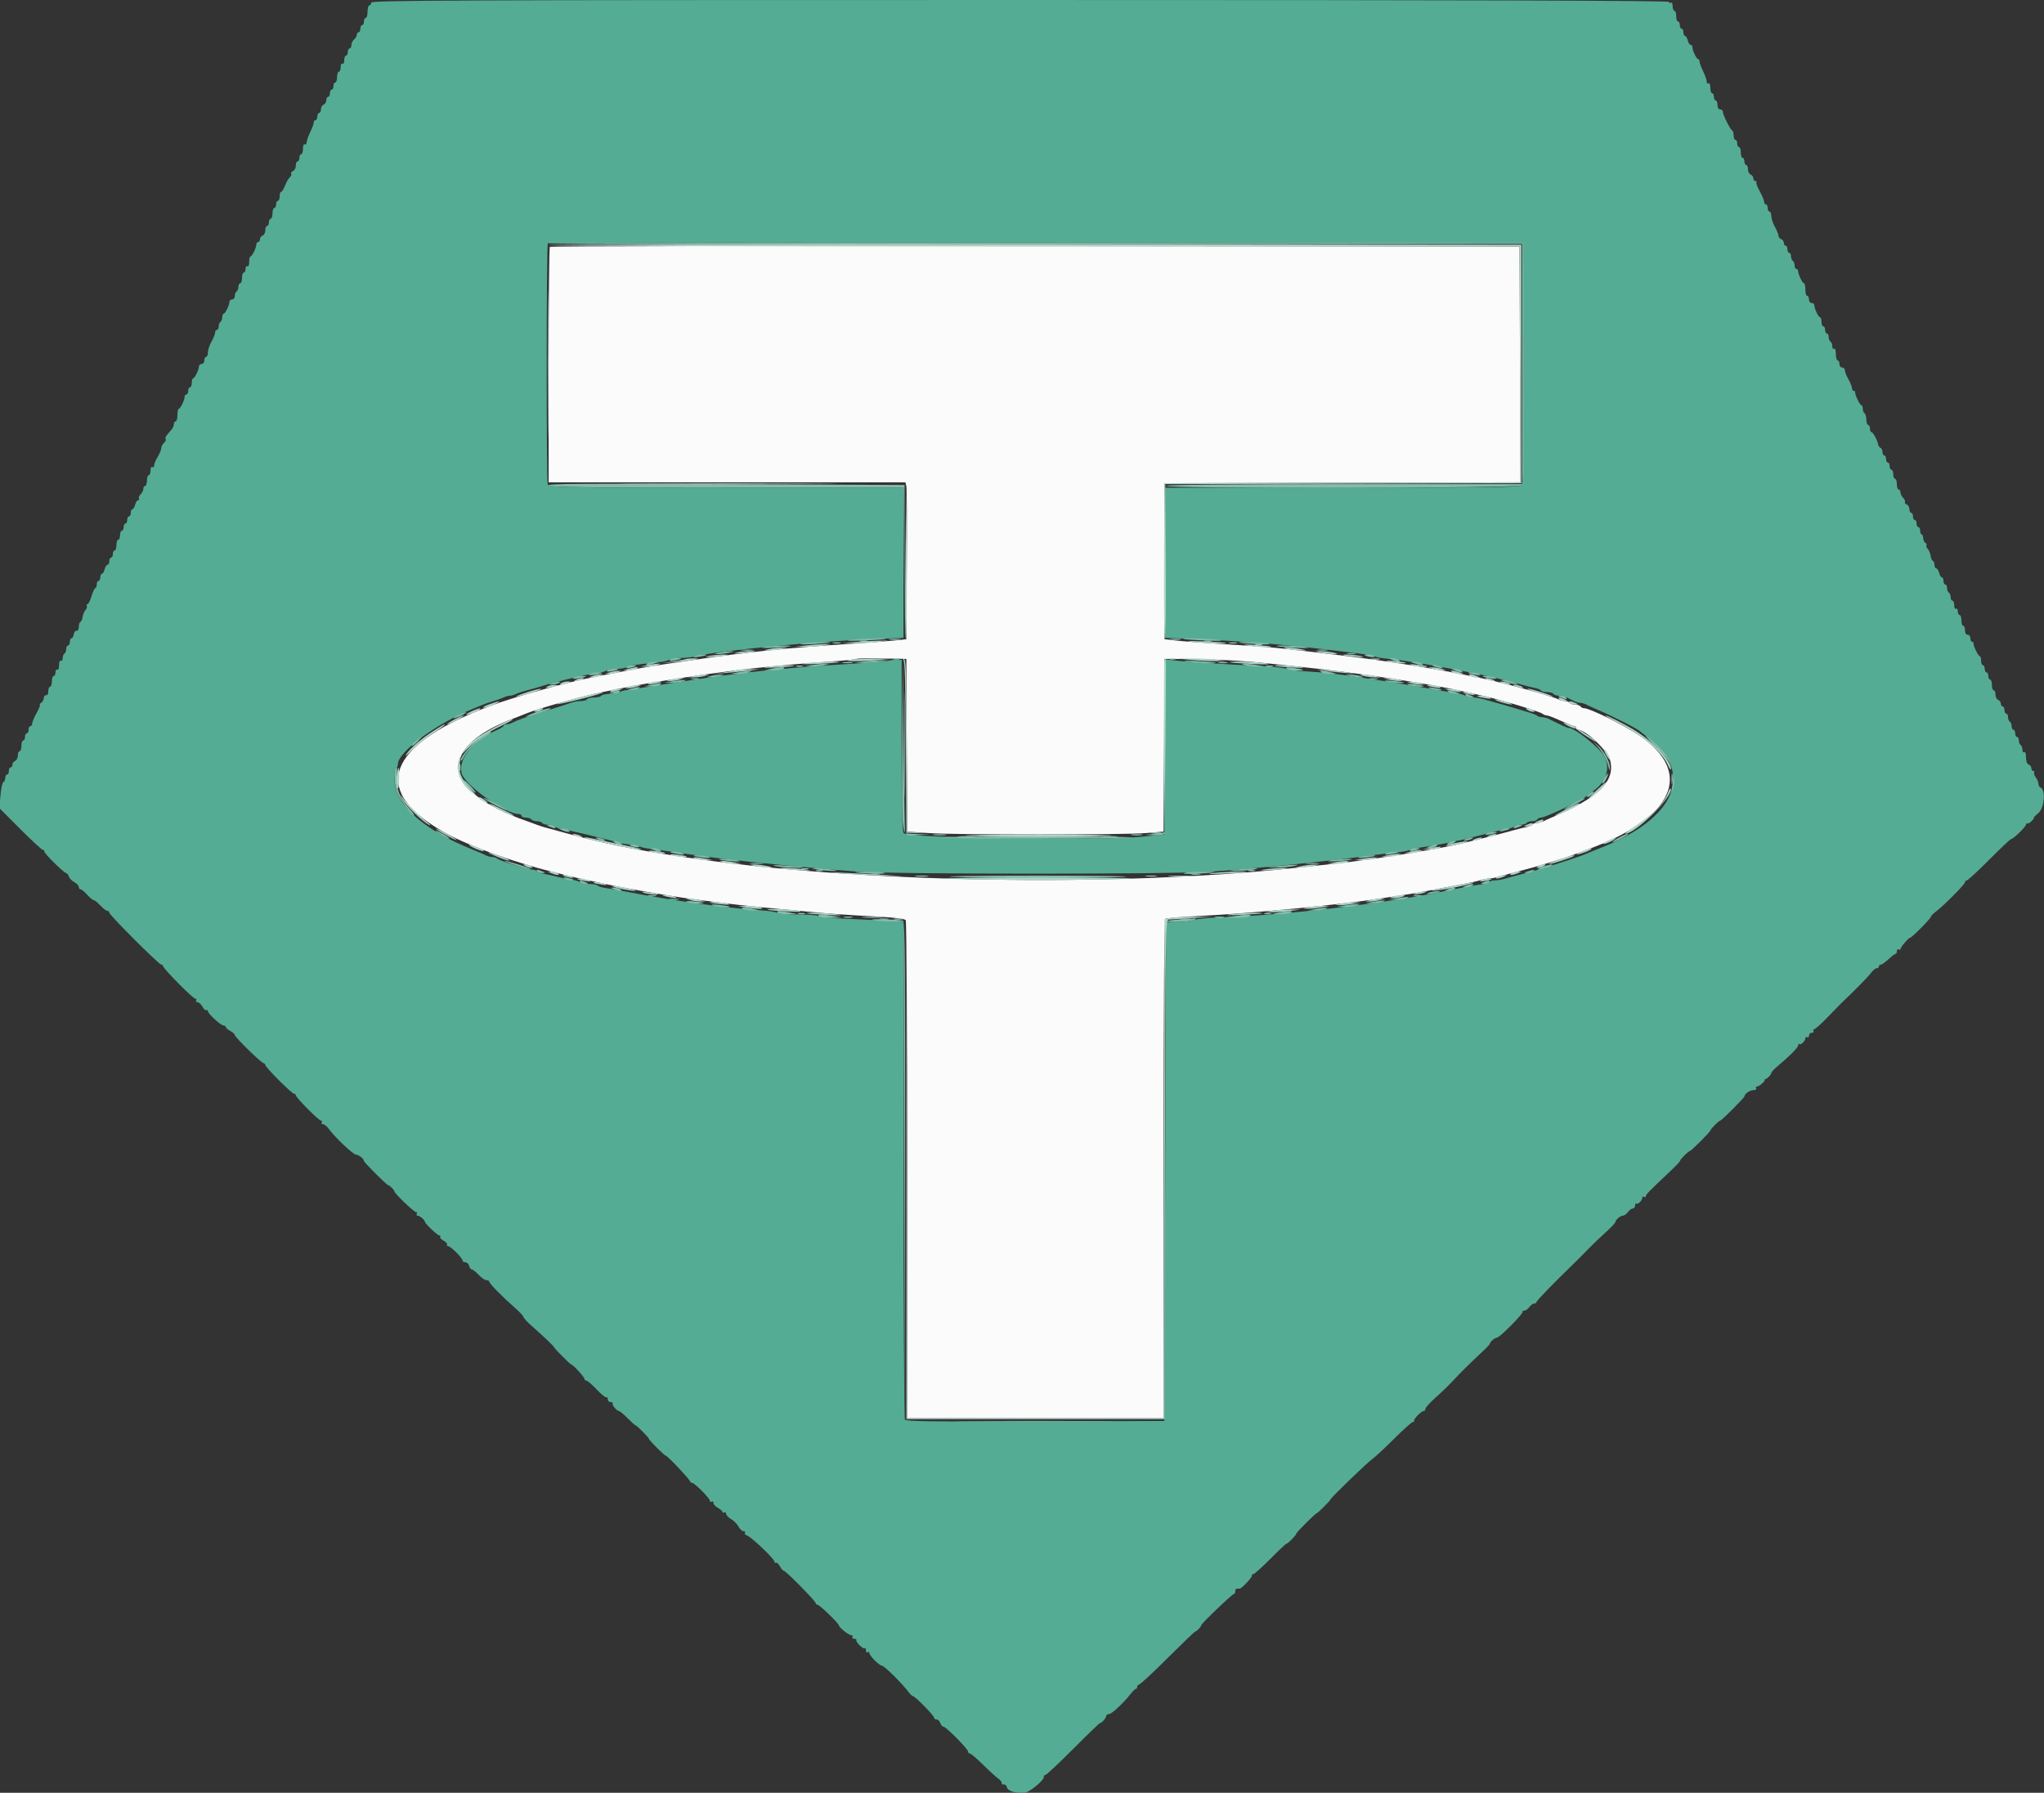<svg height="350.838" viewBox="0 0 400 350.838" width="400" xmlns="http://www.w3.org/2000/svg"><rect x="0" y="0" width="400" height="350.838" fill="#333333" stroke="none"/><g fill-rule="evenodd"><path d="m107.603 48.303c-.129.129-.235 10.551-.235 23.159v22.924h34.906 34.906l.192.789c.105.435.148 7.343.094 15.351l-.098 14.562-2.28.251c-1.255.137-4.965.419-8.246.626-12.429.782-20.748 1.632-31.053 3.176-1.447.217-3.657.54-4.912.719-3.439.49-7.091 1.132-11.579 2.037-.868.175-2.447.484-3.509.686-4.808.916-15.196 3.817-19.649 5.487-19.219 7.206-23.416 15.505-11.754 23.239 2.622 1.739 4.834 2.87 8.421 4.305.482.193 1.232.493 1.667.668 3.019 1.211 8.493 2.999 11.842 3.868 4.482 1.163 6.363 1.617 8.772 2.116 1.061.22 2.561.542 3.333.717 3.208.724 12.232 2.306 16.14 2.83 8.319 1.115 12.025 1.541 18.071 2.077 2.026.18 5.342.491 7.368.692s6.673.521 10.327.711c4.658.241 6.726.477 6.924.789.155.244.285 22.273.287 48.953l.006 48.509h25.088 25.087v-48.751c0-35.227.108-48.818.388-48.991.214-.132 3.174-.379 6.579-.549 10.221-.511 27.475-2.182 35.577-3.445 1.303-.203 3.355-.514 4.562-.69 1.206-.176 2.982-.481 3.947-.676.965-.196 3.57-.689 5.789-1.096 2.22-.408 4.52-.893 5.113-1.079.593-.185 1.371-.337 1.73-.337.358 0 1.136-.147 1.729-.327s1.749-.496 2.569-.702c4.634-1.164 10.532-2.941 12.894-3.883.386-.154 1.255-.48 1.93-.723 17.041-6.146 21.091-15.029 10.217-22.406-2.928-1.986-9.632-5.293-10.731-5.293-.273 0-.594-.157-.714-.35-.119-.193-.593-.351-1.052-.351-.46 0-.934-.158-1.053-.351s-.525-.351-.903-.351c-.377 0-.96-.145-1.295-.321-1.233-.65-11.581-3.474-15.697-4.283-.965-.189-2.465-.488-3.333-.663-4.222-.854-9.503-1.735-16.667-2.782-2.589-.378-12.852-1.632-17.368-2.123-3.632-.394-4.558-.464-13.684-1.043-3.378-.214-7.088-.502-8.246-.64l-2.105-.25v-15.263-15.264l34.827-.089 34.827-.089-.09-23.069-.091-23.068-94.765-.089c-52.121-.048-94.871.017-95 .146m69.856 97.54.092 16.895 4.119.289c5.306.371 38.151.37 42.625-.001l3.418-.284.091-16.897.091-16.898 4.561.018c4.973.019 10.943.346 15.614.855 1.641.179 4.641.497 6.667.706 11.436 1.183 25.705 3.361 32.281 4.926.868.207 2.21.508 2.982.671 3.332.699 11.39 3.123 11.912 3.584.184.161.535.293.781.293s1.482.474 2.746 1.053 2.452 1.052 2.64 1.052.342.158.342.351.169.351.375.351c1.497 0 5.774 4.044 6.285 5.941 1.095 4.067-2.199 7.339-11.221 11.144-.676.285-1.503.662-1.838.839s-.918.322-1.295.322-.772.139-.877.31c-.106.171-.628.395-1.161.497-.534.103-1.522.346-2.198.541-3.105.893-11.26 2.909-13.158 3.252-1.158.21-2.894.523-3.859.696-6.389 1.146-13.588 2.187-19.123 2.764-1.64.171-4.562.482-6.491.691-35.699 3.869-86.111 2.996-120-2.077-10.977-1.643-16.239-2.743-25.264-5.279-.578-.162-1.447-.398-1.929-.524-.483-.125-1.193-.357-1.579-.514-.386-.158-1.255-.476-1.93-.708-17.094-5.87-17.887-14.656-1.842-20.418.434-.156 1.145-.436 1.579-.623 2.23-.956 11.169-3.463 15.175-4.256.965-.192 2.465-.5 3.334-.687 2.271-.487 6.678-1.235 12.982-2.202 9.253-1.42 17.7-2.34 27.866-3.036 2.879-.197 5.317-.441 5.419-.543.101-.101 2.325-.14 4.941-.087l4.756.097z" fill="#fbfbfb"/><path d="m72.632.526c0 .29-.158.527-.351.527s-.351.552-.351 1.228c0 .675-.158 1.228-.351 1.228s-.351.316-.351.702c0 .385-.158.701-.351.701s-.351.316-.351.702-.158.702-.351.702-.35.217-.35.483-.237.68-.527.92c-.289.241-.526.734-.526 1.096s-.158.659-.351.659-.351.315-.351.701-.158.702-.351.702-.351.404-.351.898c0 .509-.151.804-.35.681s-.351.172-.351.681c0 .494-.158.898-.351.898s-.351.474-.351 1.053-.158 1.052-.351 1.052-.351.316-.351.702-.158.702-.351.702-.351.316-.351.702-.157.701-.35.701-.351.299-.351.665c0 .365-.237.755-.527.866-.289.111-.526.522-.526.914 0 .393-.158.713-.351.713s-.351.316-.351.702-.158.702-.351.702-.35.207-.35.46-.316 1.114-.702 1.913-.702 1.706-.702 2.016c0 .311-.158.467-.351.348-.205-.127-.351.23-.351.856 0 .59-.158 1.073-.351 1.073s-.351.316-.351.702-.157.702-.35.702-.351.378-.351.84c0 .461-.247.934-.549 1.05s-.461.351-.355.524c.107.172-.008.482-.256.687-.248.206-.67.934-.939 1.619s-.617 1.245-.774 1.245-.285.395-.285.877c0 .483-.158.877-.351.877s-.351.316-.351.702-.158.702-.351.702-.351.473-.351 1.052-.158 1.053-.351 1.053-.35.316-.35.702-.158.702-.351.702-.351.377-.351.839-.237.931-.526 1.042c-.29.111-.527.444-.527.739 0 .296-.158.537-.351.537s-.351.206-.351.457c0 .645-.825 2.344-1.14 2.348-.145.001-.263.485-.263 1.076 0 .626-.146.983-.351.856-.193-.119-.351.109-.351.506s-.158.722-.351.722-.351.474-.351 1.053-.157 1.053-.35 1.053-.351.306-.351.681c0 .374-.158.778-.351.898-.193.119-.351.523-.351.897 0 .375-.237.681-.526.681-.29 0-.527.206-.527.457 0 .645-.825 2.344-1.14 2.348-.145.001-.263.309-.263.684 0 .374-.158.778-.351.897-.193.12-.351.524-.351.898 0 .375-.158.681-.351.681s-.351.232-.351.516-.316 1.078-.701 1.765c-.386.687-.702 1.639-.702 2.116s-.158.867-.351.867-.351.315-.351.701c0 .39-.234.702-.526.702-.29 0-.527.205-.527.456 0 .646-.825 2.345-1.14 2.348-.145.002-.263.398-.263.88 0 .483-.158.877-.351.877s-.351.316-.351.702-.158.702-.351.702-.351.205-.351.456c0 .646-.825 2.345-1.14 2.348-.145.002-.263.556-.263 1.231 0 .676-.158 1.228-.351 1.228s-.351.248-.351.552c0 .303-.197.771-.439 1.04-1.131 1.261-1.338 1.597-1.162 1.882.105.168-.045.501-.333.74-.287.238-.523.69-.523 1.005-.001.314-.317 1.088-.702 1.719-.385.632-.701 1.392-.701 1.688s-.157.441-.35.322c-.199-.123-.351.171-.351.681 0 .493-.158.897-.351.897s-.351.474-.351 1.053-.158 1.053-.351 1.053-.351.248-.351.551-.238.79-.529 1.081c-.292.291-.44.675-.331.852.11.178.036.323-.165.323s-.464.394-.585.877c-.121.482-.361.877-.533.877s-.313.316-.313.702-.158.702-.351.702-.351.315-.351.701-.158.702-.351.702-.35.316-.35.702-.158.702-.351.702-.351.394-.351.877c0 .482-.158.877-.351.877s-.351.474-.351 1.053-.158 1.052-.351 1.052-.351.316-.351.702-.158.702-.351.702-.35.316-.35.702-.155.701-.345.701c-.189 0-.443.395-.564.878-.121.482-.361.877-.533.877s-.313.315-.313.701-.158.702-.351.702-.351.316-.351.702-.123.702-.274.702-.484.71-.74 1.579c-.257.868-.616 1.579-.799 1.579-.184 0-.244.145-.134.322.11.178.001.533-.242.79-.243.256-.497.861-.563 1.344-.067.482-.264.93-.439.994s-.317.498-.317.965c0 .483-.185.81-.431.76-.236-.048-.484.268-.55.702-.067.434-.268.789-.447.789-.18 0-.327.316-.327.702s-.158.702-.351.702-.351.306-.351.681c0 .374-.157.778-.35.898-.193.119-.351.532-.351.918s-.158.605-.351.485c-.205-.127-.351.237-.351.877s-.146 1.004-.351.878c-.193-.12-.351.108-.351.505 0 .398-.158.723-.351.723s-.351.473-.351 1.052-.157 1.053-.35 1.053-.351.395-.351.877c0 .515-.182.841-.439.79-.241-.049-.44.195-.442.541-.001.345-.238.777-.526.959s-.4.333-.249.336-.125.722-.614 1.597c-.488.875-.888 1.823-.888 2.105 0 .283-.158.514-.351.514s-.351.316-.351.702-.158.702-.351.702-.351.316-.351.702c0 .385-.158.701-.351.701s-.35.474-.35 1.053-.158 1.053-.351 1.053-.351.377-.351.839-.237.931-.527 1.042c-.289.111-.526.444-.526.739 0 .296-.158.537-.351.537s-.351.316-.351.702-.158.702-.35.702c-.193 0-.351.303-.351.672 0 .37-.164.728-.365.794-.2.067-.458 1.243-.573 2.612l-.209 2.491 4.073 4.084c2.24 2.246 4.235 4.084 4.433 4.084s.32.131.272.291c-.099.33 3.889 4.27 4.322 4.27.154 0 .372.291.485.646s.597.855 1.076 1.112c.479.256.872.676.872.933s.156.467.348.467c.191 0 .77.474 1.286 1.053s1.085 1.052 1.265 1.052.77.474 1.311 1.053 1.157 1.053 1.369 1.053.386.158.386.352c0 .458 9.718 10.174 10.176 10.174.193 0 .35.129.35.288 0 .454 5.856 6.379 6.305 6.379.222 0 .305.157.186.35s.003.351.271.351.696.39.951.866c.254.475.597.782.761.681.164-.102.298-.019.298.182 0 .495 2.519 2.811 3.07 2.823.241.005.439.141.439.301 0 .161.394.503.877.761.482.259.877.612.877.785 0 .407 5.234 5.531 5.65 5.531.173 0 .315.15.315.334 0 .436 5.195 5.631 5.631 5.631.183 0 .334.128.334.284 0 .431 4.505 4.979 4.932 4.979.205 0 .275.158.155.351-.119.193-.008.351.247.351s.778.428 1.161.95c1.218 1.66 4.774 5.015 5.315 5.015.511 0 1.523.803 1.523 1.209 0 .271 4.485 4.756 4.755 4.756s1.21.941 1.21 1.21c0 .374 3.834 4.053 4.224 4.053.208 0 .281.158.162.351s-.038.351.18.351c.392 0 1.399.844 1.399 1.173 0 .347 2.457 2.686 2.821 2.686.208 0 .295.134.194.298s.2.504.669.755.77.591.669.755-.012.298.199.298c.487 0 2.816 2.312 2.816 2.795 0 .199.252.363.559.363.308 0 .642.315.743.701s.339.702.528.702c.19 0 .787.474 1.328 1.053s1.236 1.052 1.544 1.052c.309 0 .561.142.561.316 0 .35 2.569 2.962 5.038 5.123.882.772 1.615 1.561 1.629 1.754s.741.983 1.615 1.755c2.512 2.219 4.35 3.966 4.35 4.137 0 .194 3.197 3.407 3.391 3.407.311 0 2.574 2.457 2.574 2.795 0 .199.171.362.38.362.208 0 1.129.791 2.045 1.756.916.966 1.772 1.65 1.901 1.521.129-.13.235.028.235.349 0 .322.264.585.585.585.322 0 .493.092.38.205-.242.242.81 1.549 1.246 1.549.165 0 .926.632 1.69 1.404s1.468 1.403 1.563 1.403c.24 0 2.607 2.387 2.607 2.629 0 .27 3.086 3.336 3.357 3.336.302 0 4.702 4.674 4.708 5 .003.145.167.263.365.263.481 0 3.499 3.037 3.499 3.521 0 .209.158.283.351.164.193-.12.351.002.351.271 0 .268.395.699.877.957.483.258.878.61.878.781 0 .172.157.215.35.096s.351-.005.351.254c0 .26.442.733.982 1.052.54.318 1.198.984 1.463 1.479.264.494.7.899.969.899.268 0 .397.147.286.326s.081.415.427.525c.825.262 5.347 4.574 5.347 5.099 0 .224.134.324.298.223s.506.205.761.681.592.865.75.865c.383 0 6.261 5.972 6.261 6.362 0 .168.161.305.359.305.389 0 4.203 3.697 4.203 4.074 0 .387 1.9 1.89 2.389 1.891.252 0 .361.158.242.351s.039.351.351.351.5.118.418.263c-.198.346 1.378 1.859 1.652 1.585.116-.116.211.062.211.395s.158.508.351.388c.193-.119.35-.037.35.182 0 .517 1.932 2.45 2.449 2.45.424 0 3.927 3.459 5.091 5.026.383.516.821.939.972.939.409 0 4.12 3.786 4.12 4.203 0 .197.226.358.503.358.276 0 .603.316.725.702.123.386.398.702.612.702.498 0 4.827 4.379 4.827 4.883 0 .209.161.38.357.38.197 0 1.357.987 2.578 2.193s2.551 2.418 2.955 2.694c.404.275.705.67.668.877s.144.332.402.278c.258-.053.548.206.645.577.179.687 1.414 1.1 3.287 1.1.979 0 4.127-2.578 3.932-3.219-.048-.159.077-.29.277-.29.201 0 2.644-2.289 5.431-5.087 2.786-2.799 5.16-5.088 5.274-5.088.351 0 1.211-.979 1.211-1.378 0-.207.241-.376.536-.376.54 0 2.848-2.146 4.266-3.966.422-.541.895-.991 1.052-1 .158-.009.246-.163.196-.342s.171-.426.491-.549 2.853-2.487 5.628-5.254c2.776-2.766 5.132-5.03 5.236-5.03.27 0 1.192-.957 1.192-1.237 0-.319 6.07-6.131 6.403-6.131.145 0 .263-.237.263-.526 0-.466.131-.543.883-.522.368.01 2.522-2.295 2.381-2.549-.081-.144.024-.263.233-.263s1.71-1.342 3.336-2.982c1.625-1.641 3.05-2.983 3.165-2.983.293 0 1.932-1.668 1.932-1.966 0-.246 3.762-3.999 4.008-3.999.178 0 2.659-2.488 2.659-2.666 0-.273 7.206-7.242 8.245-7.975.579-.408 2.516-2.207 4.304-3.998 1.788-1.79 3.433-3.255 3.655-3.255s.316-.089.207-.197c-.239-.239 1.38-1.909 1.85-1.909.185 0 .341-.197.347-.438s.9-1.228 1.986-2.193c1.087-.965 2.542-2.369 3.235-3.119 1.489-1.614 3.574-3.68 5.793-5.74.883-.82 1.606-1.582 1.606-1.692 0-.354.988-1.204 1.4-1.204.527 0 5.27-4.792 5.005-5.057-.114-.113.022-.206.301-.206s.735-.316 1.013-.702c.278-.385.708-.701.955-.701s.449-.127.449-.283c0-.26 3.168-3.532 7.257-7.495.93-.901 2.268-2.243 2.974-2.983.706-.739 2.16-2.134 3.23-3.099s1.953-1.884 1.962-2.043c.025-.466.978-1.29 1.492-1.29.26 0 .701-.316.979-.702.279-.386.708-.702.955-.702s.449-.263.449-.585c0-.321.098-.487.217-.367.272.272 1.187-.614 1.187-1.149 0-.218.157-.299.35-.179.193.119.351.06.351-.131 0-.331.637-.981 4.825-4.929 1.013-.956 1.842-1.833 1.842-1.951 0-.27 1.653-1.937 1.921-1.937.11 0 1.064-.865 2.122-1.922 1.057-1.057 1.922-2.012 1.922-2.121 0-.259 1.662-1.922 1.92-1.922.264 0 4.747-4.491 4.747-4.755 0-.479 1.057-1.21 1.75-1.21.411 0 .649-.158.53-.351s-.038-.35.18-.35c.401 0 1.649-1.083 1.487-1.291-.048-.062.031-.141.175-.176.389-.092 1.14-.895 1.148-1.228.004-.158.573-.762 1.263-1.341 2.411-2.021 3.993-3.632 3.993-4.066 0-.24.098-.339.217-.219.272.272 1.186-.614 1.186-1.149 0-.218.158-.299.351-.18.193.12.351-.029.351-.33s.246-.547.547-.547.45-.158.33-.351c-.119-.193-.054-.35.145-.35s1.388-1.066 2.642-2.369c1.255-1.303 2.404-2.485 2.554-2.627 2.765-2.622 5.332-5.233 5.883-5.984.383-.523.897-.95 1.14-.95.244 0 .443-.158.443-.351s.167-.351.37-.351c.204 0 .875-.473 1.491-1.051.617-.578 1.24-1.052 1.385-1.053s.263-.247.263-.548.158-.45.351-.331c.193.12.351.09.351-.067.001-.36 1.583-2.213 1.89-2.213.328 0 4.075-3.789 4.075-4.12 0-.151.423-.589.94-.972 1.512-1.121 5.726-5.367 5.726-5.768 0-.203.163-.368.362-.368.2 0 2.165-1.816 4.368-4.035 2.203-2.22 4.132-4.04 4.287-4.045.439-.015 2.913-2.412 2.913-2.823 0-.202.119-.304.263-.226.145.077.54-.151.878-.506.337-.355.523-.646.411-.646-.111 0 .303-.425.92-.944 1.152-.969 1.41-4.604.352-4.957-.202-.067-.373-.386-.379-.707-.006-.322-.238-.885-.515-1.251s-.421-.8-.319-.965c.102-.164.018-.299-.187-.299-.204 0-.371-.242-.371-.537 0-.296-.237-.628-.526-.739-.328-.126-.527-.661-.527-1.414 0-.718-.143-1.123-.351-.994-.193.119-.351-.099-.351-.485s-.157-.799-.35-.919c-.193-.119-.351-.523-.351-.897 0-.375-.158-.681-.351-.681s-.351-.316-.351-.702-.158-.702-.351-.702-.351-.306-.351-.681-.158-.779-.351-.898-.351-.523-.351-.898c0-.374-.157-.681-.35-.681s-.351-.316-.351-.702-.158-.701-.351-.701-.351-.242-.351-.538c0-.295-.237-.628-.526-.739-.29-.111-.527-.58-.527-1.042 0-.461-.158-.839-.351-.839s-.35-.474-.35-1.053-.158-1.053-.351-1.053-.351-.315-.351-.701-.158-.702-.351-.702-.351-.316-.351-.702-.158-.702-.351-.702-.351-.394-.351-.877c0-.482-.119-.877-.265-.877-.306 0-1.334-2.15-1.217-2.544.044-.145-.079-.263-.272-.263s-.351-.316-.351-.702c0-.39-.234-.701-.526-.701-.328 0-.527-.332-.527-.878 0-.482-.157-.877-.35-.877s-.351-.474-.351-1.052c0-.579-.158-1.053-.351-1.053s-.351-.325-.351-.723c0-.397-.158-.624-.351-.505-.199.123-.351-.172-.351-.681 0-.494-.158-.898-.351-.898s-.351-.307-.351-.681c0-.375-.158-.779-.35-.898-.193-.119-.351-.523-.351-.898s-.158-.681-.351-.681-.351-.316-.351-.702-.141-.702-.313-.702-.412-.394-.533-.877c-.121-.482-.375-.877-.564-.877-.19 0-.345-.303-.345-.672 0-.37-.142-.726-.317-.79-.174-.064-.372-.512-.439-.994-.066-.483-.32-1.087-.563-1.344s-.36-.599-.26-.76c.099-.161.014-.348-.188-.415-.203-.068-.396-.476-.428-.907-.033-.432-.183-.785-.335-.785s-.277-.315-.277-.701-.157-.702-.35-.702-.351-.316-.351-.702-.158-.702-.351-.702-.351-.315-.351-.701-.158-.702-.351-.702-.351-.321-.351-.713-.236-.803-.524-.914-.445-.33-.348-.487-.061-.524-.353-.815c-.291-.291-.529-.778-.529-1.081s-.158-.552-.351-.552-.351-.473-.351-1.052-.158-1.053-.351-1.053-.351-.395-.351-.877-.158-.877-.351-.877-.35-.316-.35-.702-.158-.702-.351-.702-.351-.315-.351-.701-.158-.702-.351-.702-.351-.303-.351-.673-.166-.728-.37-.796c-.203-.067-.414-.357-.468-.643-.167-.883-1.013-2.45-1.324-2.45-.162 0-.294-.315-.294-.701s-.158-.702-.351-.702-.351-.464-.351-1.032-.158-1.13-.351-1.249-.351-.523-.351-.898c0-.374-.119-.681-.265-.681-.306 0-1.334-2.15-1.216-2.544.043-.144-.08-.263-.273-.263s-.351-.232-.351-.515c0-.284-.316-1.078-.702-1.765-.386-.688-.701-1.482-.701-1.766 0-.283-.237-.515-.527-.515-.292 0-.526-.312-.526-.702 0-.386-.158-.702-.351-.702s-.351-.562-.351-1.248c0-.744-.142-1.161-.351-1.032-.193.119-.351-.099-.351-.485s-.157-.8-.35-.919-.351-.523-.351-.898c0-.374-.158-.681-.351-.681s-.351-.316-.351-.702-.158-.701-.351-.701-.351-.395-.351-.878c0-.482-.118-.878-.263-.879-.315-.004-1.14-1.703-1.14-2.348 0-.251-.237-.457-.527-.457-.292 0-.526-.312-.526-.702 0-.385-.158-.701-.351-.701s-.351-.553-.351-1.228c0-.676-.118-1.23-.263-1.231-.315-.003-1.14-1.703-1.14-2.348 0-.251-.158-.456-.351-.456s-.351-.307-.351-.681c0-.375-.158-.779-.351-.898-.193-.12-.351-.524-.351-.898 0-.375-.158-.681-.351-.681s-.35-.316-.35-.702-.158-.702-.351-.702-.351-.242-.351-.537c0-.296-.237-.628-.527-.739-.289-.112-.526-.418-.526-.681 0-.262-.316-1.04-.702-1.727s-.701-1.639-.701-2.116-.158-.866-.351-.866-.351-.316-.351-.702-.158-.702-.351-.702-.351-.231-.351-.514c0-.282-.388-1.21-.863-2.06-.475-.851-.765-1.646-.644-1.767.122-.121.036-.22-.189-.22s-.409-.242-.409-.538c0-.295-.237-.628-.526-.739-.29-.111-.527-.58-.527-1.042 0-.461-.158-.839-.351-.839s-.35-.316-.35-.702-.158-.702-.351-.702-.351-.473-.351-1.052-.158-1.053-.351-1.053-.351-.316-.351-.702-.158-.702-.351-.702-.351-.381-.351-.848c0-.466-.118-.9-.263-.964-.379-.169-1.842-3.075-1.842-3.659 0-.272-.237-.493-.526-.493-.328 0-.527-.332-.527-.878 0-.482-.158-.877-.351-.877s-.35-.316-.35-.702-.158-.701-.351-.701-.351-.483-.351-1.074c0-.626-.146-.983-.351-.856-.193.119-.351-.037-.351-.347 0-.311-.316-1.218-.702-2.017s-.701-1.659-.701-1.913c0-.253-.119-.461-.264-.463-.315-.003-1.14-1.702-1.14-2.348 0-.251-.155-.456-.344-.456s-.443-.395-.564-.877c-.122-.483-.361-.877-.533-.877-.173 0-.313-.316-.313-.702s-.158-.702-.351-.702-.351-.316-.351-.702-.158-.701-.351-.701-.351-.474-.351-1.053-.158-1.053-.351-1.053-.351-.404-.351-.898c0-.509-.151-.804-.35-.681-.193.12-.351.05-.351-.154 0-.261-37.854-.372-127.018-.372-112.67 0-127.017.059-127.017.526m225.529 70.527c.085 21.789.048 23.54-.505 23.947-.468.344-8.048.439-35.091.439h-34.495v14.695 14.694l5.526.22c8.001.319 18.749 1.153 24.825 1.927 1.351.172 4.114.502 6.14.735 2.027.232 4 .559 4.386.726.386.168 1.571.384 2.632.481 2.738.251 5.339.66 12.368 1.946 5.607 1.026 9.97 2 13.421 2.995 1.158.334 2.542.686 3.075.783s1.055.316 1.161.487c.105.171.647.311 1.203.311s1.109.157 1.228.35.605.351 1.078.351c.474 0 1.175.158 1.558.351.384.193 1.011.509 1.394.702.384.193.939.351 1.233.351.295 0 .81.144 1.145.321s1.241.593 2.013.925c3.405 1.463 8.065 3.833 8.597 4.37.096.097.728.592 1.403 1.098 9.331 6.995 5.447 15.994-9.386 21.751-.434.169-1.224.486-1.754.705-.531.218-1.281.525-1.667.681-1.072.433-7.878 2.625-9.561 3.079-.82.222-2.163.572-2.983.778s-1.976.522-2.569.702c-.592.18-1.468.327-1.947.327-.478 0-1.02.141-1.203.315-.183.173-.965.402-1.737.508-1.426.197-2.706.437-7.719 1.447-11.528 2.322-30.573 4.54-42.456 4.943-2.702.091-5.228.32-5.614.507s-1.807.382-3.158.433l-2.456.092-.176 48.772-.175 48.772-25.241.09c-19.961.071-25.3-.002-25.521-.351-.154-.242-.283-22.258-.286-48.924l-.005-48.483-3.07-.203c-1.689-.113-5.36-.293-8.158-.401s-5.238-.344-5.421-.524-2.007-.327-4.053-.327c-2.045 0-3.869-.143-4.052-.319-.184-.176-1.755-.409-3.492-.518-6.329-.399-17.433-1.938-25.614-3.55-1.543-.305-3.481-.647-4.306-.761-.824-.114-1.584-.345-1.687-.512-.104-.168-.88-.305-1.726-.305-.845 0-1.625-.141-1.731-.313-.107-.173-.787-.397-1.512-.498s-2.029-.366-2.897-.589c-.869-.222-2.094-.49-2.723-.593-.629-.104-1.23-.33-1.336-.501-.106-.172-.507-.313-.89-.313-.873 0-6.337-1.728-6.788-2.146-.183-.17-.62-.31-.97-.31s-.91-.139-1.245-.31c-.335-.17-1.004-.47-1.487-.666-3.714-1.507-5.947-2.563-7.924-3.746-3.927-2.35-6.686-4.952-7.829-7.384-.775-1.649-1.013-4.876-.387-5.262.193-.119.351-.468.351-.774 0-2.457 7.687-8.107 14.912-10.96.386-.153 1.097-.446 1.579-.652s1.509-.562 2.281-.792c.772-.229 1.677-.556 2.012-.725.336-.169.851-.308 1.146-.308.294 0 .81-.142 1.145-.316.335-.175 1.319-.501 2.188-.726.868-.225 2.289-.633 3.158-.905 2.912-.914 8.334-2.179 10.702-2.497.771-.104 1.553-.331 1.736-.504.184-.173 1.06-.315 1.948-.315.887 0 1.764-.143 1.947-.318.312-.299 1.335-.457 6.123-.949 1.061-.109 2.08-.342 2.263-.518s1.112-.32 2.065-.32c.952 0 2.302-.147 3-.327 4.246-1.094 23.323-2.936 35.216-3.401l5.526-.216v-14.694-14.695h-34.699c-31.318 0-34.72-.054-34.912-.555-.293-.762-.272-46.99.021-47.282.129-.129 43.116-.195 95.526-.146l95.292.088zm-124.198 58.259c-.104.103-3.169.354-6.813.557-8.078.449-16.577 1.184-23.115 1.999-3.554.443-12.49 1.765-17.105 2.531-1.206.2-2.904.452-3.772.56-.869.108-1.729.339-1.912.514-.184.174-1.003.316-1.822.316-.818 0-1.585.158-1.705.351-.119.193-.751.351-1.403.351-.653 0-1.284.158-1.404.351-.119.193-.674.351-1.232.351s-1.378.139-1.821.31c-.444.17-2.701.899-5.017 1.619-4.214 1.312-5.434 1.742-6.574 2.322-.335.171-.848.31-1.14.31-.293 0-.532.12-.532.266 0 .145-.513.489-1.14.763-4.823 2.106-7.733 5.588-7.095 8.491.494 2.248 8.554 8.024 11.197 8.024.301 0 .547.158.547.351s.386.351.857.351.954.158 1.073.351.593.351 1.053.351c.459 0 .933.158 1.052.351.12.193.672.351 1.228.351.557 0 1.098.14 1.205.312.106.171.707.39 1.336.487 1.26.192 9.634 2.208 11.344 2.731.593.181 1.627.329 2.298.329.672 0 1.371.143 1.554.319.184.175 1.123.406 2.088.514.965.107 2.86.363 4.211.568 3.931.596 6.794.988 10.175 1.393 7.009.84 19.744 2.053 26.667 2.54 6.949.489 61.486.493 68.421.006 9.494-.668 23.321-2.072 32.105-3.26 1.447-.196 3.5-.435 4.561-.532 1.062-.097 2.246-.315 2.632-.485.386-.171 1.412-.4 2.281-.51 2.706-.343 7.205-1.248 10.526-2.115 3.779-.988 5.033-1.286 6.231-1.484.629-.104 1.231-.33 1.337-.501.106-.172.648-.312 1.204-.312s1.109-.158 1.228-.351.593-.351 1.053-.351c.459 0 .933-.158 1.052-.351s.446-.351.726-.351c.844 0 8.281-3.523 8.923-4.227.097-.106.688-.551 1.315-.988 2.506-1.751 3.377-4.397 2.202-6.698-.841-1.651-5.779-5.631-6.985-5.631-.28 0-1.569-.582-3.983-1.798-.335-.169-.896-.307-1.246-.307s-.786-.131-.969-.29c-.184-.159-1.044-.492-1.913-.738-.868-.247-2.21-.648-2.982-.893-.772-.244-2.114-.633-2.983-.864-.868-.232-2.063-.568-2.656-.748s-1.548-.327-2.123-.327-1.195-.141-1.378-.315c-.184-.173-.965-.402-1.737-.508-.772-.107-2.193-.345-3.158-.529-.965-.185-2.386-.435-3.158-.558-.772-.122-2.193-.365-3.158-.54s-2.86-.482-4.21-.682c-1.351-.201-3.562-.541-4.913-.756-3.951-.628-7.854-1.065-11.052-1.236-1.641-.088-3.299-.307-3.685-.486s-2.28-.404-4.21-.5c-8.298-.414-15.241-.854-17.277-1.097l-2.19-.26-.091 17.153-.091 17.153-4.913.446c-8.395.763-44.96.214-46.052-.692-.34-.281-.439-4.15-.439-17.162v-16.799h-1.169c-.644 0-1.255.085-1.359.189" fill="#54ac94"/><path d="m107.183 71.228c0 12.833.044 18.083.098 11.667.053-6.417.053-16.917 0-23.334-.054-6.416-.098-1.166-.098 11.667m66.94 53.936c.531.08 1.399.08 1.93 0 .53-.081.096-.147-.965-.147-1.062 0-1.496.066-.965.147m55.092 0c.534.081 1.323.079 1.755-.005.431-.083-.005-.149-.97-.146-.965.002-1.318.07-.785.151m-60.878.347c.437.084 1.068.081 1.404-.007.335-.088-.022-.156-.794-.152s-1.046.075-.61.159m67.369 0c.436.084 1.068.081 1.403-.007.336-.088-.021-.156-.793-.152s-1.047.075-.61.159m-72.632.351c.437.084 1.068.081 1.404-.007.335-.088-.022-.156-.794-.152-.772.003-1.046.075-.61.159m77.544 0c.437.084 1.068.081 1.404-.007.335-.088-.022-.156-.794-.152-.772.003-1.046.075-.61.159m5.084.345c.337.088.89.088 1.228 0s.061-.161-.614-.161c-.676 0-.952.073-.614.161m-70.877 2.807c.337.088.89.088 1.228 0 .337-.088.061-.161-.614-.161-.676 0-.952.073-.614.161m54.035 0c.337.088.89.088 1.228 0 .337-.088.061-.161-.614-.161-.676 0-.952.073-.614.161m-51.856 16.775c0 9.264.046 13.003.101 8.31.055-4.694.055-12.273 0-16.843s-.101-.73-.101 8.533m-11.999-16.064c.533.081 1.323.079 1.754-.004.432-.084-.005-.15-.97-.147-.964.003-1.318.071-.784.151m73.504-.004c.434.084 1.145.084 1.579 0 .434-.083.079-.152-.79-.152-.868 0-1.223.069-.789.152m-82.632.696c.338.089.891.089 1.228 0 .338-.088.062-.16-.614-.16-.675 0-.952.072-.614.16m91.93 0c.338.089.89.089 1.228 0 .338-.088.061-.16-.614-.16s-.952.072-.614.16m-157.901 19.758c0 .676.072.952.16.614.089-.337.089-.89 0-1.228-.088-.337-.16-.061-.16.614m237.212 2.281c.003.965.071 1.318.151.785.081-.534.079-1.323-.004-1.755-.084-.431-.15.005-.147.97m-144.399 10.956c.627.078 1.654.078 2.281 0s.114-.142-1.14-.142c-1.255 0-1.768.064-1.141.142m38.772-.003c.531.081 1.399.081 1.93 0 .531-.08.097-.146-.965-.146-1.061 0-1.495.066-.965.146m-33.859.357c.82.074 2.162.074 2.982 0s.149-.135-1.491-.135c-1.641 0-2.312.061-1.491.135m28.079 0c.825.074 2.088.073 2.807-.002.719-.076.043-.136-1.5-.135-1.544.001-2.132.063-1.307.137m-58.781 6.3c.338.089.89.089 1.228 0 .338-.088.061-.16-.614-.16-.676 0-.952.072-.614.16m2.807.351c.338.089.89.089 1.228 0 .338-.088.061-.16-.614-.16-.676 0-.952.072-.614.16m84.561 0c.338.089.891.089 1.228 0 .338-.088.062-.16-.614-.16-.675 0-.951.072-.614.16m-73.859.708c.434.083 1.144.083 1.579 0 .434-.084.078-.152-.79-.152s-1.224.068-.789.152m62.807 0c.434.083 1.144.083 1.579 0 .434-.084.079-.152-.79-.152-.868 0-1.224.068-.789.152m-54.035.357c.627.078 1.653.078 2.28 0s.114-.142-1.14-.142c-1.255 0-1.768.064-1.14.142m45.087-.003c.531.081 1.399.081 1.93 0 .531-.08.097-.146-.965-.146-1.061 0-1.495.066-.965.146m-68.07 7.359c.338.089.89.089 1.228 0 .338-.088.062-.16-.614-.16-.675 0-.952.072-.614.16m91.228 0c.338.089.89.089 1.228 0 .338-.088.062-.16-.614-.16-.675 0-.952.072-.614.16m-82.281.708c.435.084 1.145.084 1.579 0 .435-.084.079-.152-.789-.152-.869 0-1.224.068-.79.152m72.632 0c.434.084 1.145.084 1.579 0s.079-.152-.79-.152c-.868 0-1.223.068-.789.152m-65.614.351c.434.083 1.145.083 1.579 0 .434-.084.079-.152-.79-.152-.868 0-1.223.068-.789.152m58.772.003c.531.081 1.399.081 1.93 0 .53-.08.096-.146-.965-.146-1.062 0-1.496.066-.965.146" fill="#9accbc"/><path d="m107.248 47.631c-.09.145 42.769.224 95.242.175l95.405-.089v23.51 23.51h-34.716c-22.766 0-34.791.121-34.933.351-.349.564 68.642.476 69.41-.088.553-.407.59-2.158.505-23.947l-.091-23.509-95.33-.088c-52.431-.049-95.403.03-95.492.175m.027 47.369c.133.347 7.431.439 34.864.439h34.695l.098 14.824.097 14.825-.006-15.088-.005-15.088-34.956-.175c-27.877-.14-34.921-.087-34.787.263m58.865 30.266c-.772.14.492.175 2.807.077 2.316-.097 4.277-.234 4.357-.304.26-.225-5.714-.035-7.164.227m65.468-.227c.081.07 2.041.206 4.357.303 2.582.108 3.6.069 2.631-.101-1.579-.277-7.264-.441-6.988-.202m-74.766.927c-.675.143.272.179 2.105.08 1.834-.098 3.399-.236 3.48-.305.262-.227-4.322-.042-5.585.225m85.643-.225c.081.07 1.647.206 3.48.301s2.86.057 2.281-.086c-1.069-.263-6.028-.448-5.761-.215m-93.187.92c-.579.144.369.183 2.106.085 1.736-.097 3.223-.234 3.304-.303.269-.234-4.343-.048-5.41.218m100.556-.219c.08.07 1.725.209 3.655.309 2.278.118 3.016.081 2.105-.106-1.384-.285-6.044-.448-5.76-.203m-104.672.83c.63.078 1.578.076 2.105-.004s.011-.144-1.147-.142-1.589.068-.958.146m112.805-.003c.534.081 1.323.079 1.755-.004.431-.084-.005-.15-.97-.147s-1.318.071-.785.151m-117.285.45c-.932.196-1.017.265-.351.285.482.014 1.509-.105 2.281-.265 1.17-.242 1.228-.289.35-.284-.578.003-1.605.122-2.28.264m123.074.248c.436.084 1.068.081 1.404-.007.335-.087-.022-.156-.794-.152s-1.046.076-.61.159m-127.811.47c-.489.222-.277.254.702.105.772-.118 1.469-.272 1.549-.343.302-.266-1.578-.067-2.251.238m131.082-.241c.413.357 2.113.569 1.909.239-.124-.201-.637-.365-1.14-.365-.504 0-.85.057-.769.126m-135.991.922c-.134.215.221.262.944.125 1.551-.296 1.685-.471.36-.471-.6 0-1.187.155-1.304.346m141.4.005c1.049.451 1.926.451 1.228 0-.289-.187-.842-.332-1.228-.321l-.702.019zm-103.509.351-1.754.24 1.579.021c.868.011 2.447-.1 3.509-.247l1.93-.266-1.755.005c-.965.003-2.544.114-3.509.247m7.625 16.36c-.092 19.261-.356 17.781 3.134 17.584l2.224-.125-2.369-.067c-1.302-.038-2.404-.108-2.447-.156-.044-.048-.165-7.745-.27-17.105l-.191-17.018zm55.884-16.364c1.804.301 5.67.459 5.409.221-.08-.073-1.725-.219-3.654-.324-2.483-.134-2.996-.104-1.755.103m-105.789.355c-.671.433.051.433 1.403 0l.877-.281-.877-.03c-.482-.016-1.114.123-1.403.311m150.175 0c1.352.433 2.074.433 1.404 0-.29-.188-.921-.327-1.404-.311l-.877.03zm-118.07.35-1.404.252 1.404.008c.772.005 1.877-.112 2.456-.26l1.053-.267-1.053.008c-.579.004-1.684.121-2.456.259m84.912 0c.579.148 1.684.267 2.456.266l1.404-.003-1.579-.28c-2.143-.382-3.799-.369-2.281.017m-121.061.365c-.148.24.116.283.769.126 1.344-.322 1.471-.491.371-.491-.503 0-1.016.165-1.14.365m157.757-.238c.081.069.62.232 1.199.361.769.172.911.139.526-.121-.474-.32-2.077-.544-1.725-.24m-129.503.575-1.228.259 1.579.041c.868.022 1.816-.113 2.105-.3.634-.409-.512-.409-2.456 0m100.861-.027c.128.208.961.378 1.85.378 1.996 0 1.859-.183-.38-.508-1.184-.172-1.633-.132-1.47.13m-132.963.373c-.133.216.221.263.944.125 1.552-.296 1.686-.471.36-.471-.6 0-1.186.156-1.304.346m165.962.005c1.049.451 1.925.451 1.228 0-.29-.187-.842-.331-1.228-.321l-.702.02zm-140.351.351-1.404.251 1.404.025c.772.014 1.719-.11 2.105-.276l.702-.302-.702.026c-.386.013-1.333.138-2.105.276m114.21 0c.29.187 1.079.324 1.755.304l1.228-.036-1.053-.268c-1.645-.419-2.577-.419-1.93 0m-143.157.346c-.359.229-.079.267.877.121 1.734-.266 2.03-.469.672-.462-.563.003-1.26.157-1.549.341m171.959-.221c.08.069.698.226 1.374.35.864.159 1.072.123.702-.119-.476-.312-2.424-.529-2.076-.231m-148.275.577c-.939.239-.958.268-.176.268.483 0 1.351-.121 1.93-.268.939-.239.958-.268.176-.268-.483 0-1.351.12-1.93.268m125.263.02c1.777.367 3.214.351 1.754-.02-.579-.148-1.526-.269-2.105-.269-.885-.001-.829.045.351.289m-152.105.326c-.359.229-.079.267.877.12 1.734-.265 2.03-.468.672-.461-.562.003-1.26.156-1.549.341m177.924-.221c.08.07.777.223 1.549.341.956.147 1.236.109.878-.12-.48-.306-2.768-.514-2.427-.221m-154.85.474c.436.084 1.068.08 1.403-.007.336-.088-.021-.157-.793-.153s-1.046.076-.61.16m132.627-.001c.435.084 1.145.084 1.579 0 .435-.083.079-.152-.789-.152s-1.224.069-.79.152m-136.403.454-1.579.246 1.404.018c.771.009 1.798-.109 2.28-.264 1.108-.355.178-.355-2.105 0m139.649-.006c.867.284 3.763.476 3.48.231-.081-.07-1.094-.215-2.252-.323-1.308-.122-1.773-.087-1.228.092m23.684.19c2.212.614 2.834.61 1.228-.008-.675-.26-1.622-.475-2.105-.476-.508-.002-.138.202.877.484m-186.842.167c-.705.226-.739.283-.175.291.386.006 1.017-.125 1.403-.291.894-.384-.028-.384-1.228 0m19.298.351-1.228.259 1.228.04c.676.023 1.465-.112 1.755-.299.638-.412.204-.412-1.755 0m148.246-.018c.667.304 3.261.513 2.953.238-.08-.071-.935-.226-1.9-.344-1.181-.143-1.525-.109-1.053.106m-151.93.72c-.971.247-.984.27-.175.304.482.02 1.114-.117 1.403-.304.597-.386.289-.386-1.228 0m156.141-.017c.673.306 2.552.505 2.251.239-.08-.071-.778-.225-1.55-.343-.978-.149-1.191-.117-.701.104m-159.825.719-.877.281.944.034c.519.02 1.042-.122 1.161-.315.247-.399.017-.399-1.228 0m163.509 0c.289.187.921.326 1.403.31l.877-.029-.877-.281c-1.352-.434-2.073-.434-1.403 0m3.333.701c.119.193.563.34.986.327.741-.024.743-.036.067-.327-.966-.415-1.309-.415-1.053 0m18.597.351c.965.415 1.309.415 1.052 0-.119-.193-.563-.34-.985-.326-.742.024-.744.035-.067.326m-200.611 2.909c-1.108.398-1.949.789-1.869.869.137.137 4.411-1.257 4.731-1.542.352-.314-1.005.005-2.862.673m-14.916.421c-.627.273-1.14.579-1.14.681 0 .217 1.777-.505 2.263-.92.461-.392.206-.338-1.123.239m4.228 4.431c-1.778 1.248-3.968 3.735-3.957 4.495.005.303.255.051.556-.56.625-1.266 2.167-2.749 4.086-3.927 1.261-.775 1.616-1.137 1.052-1.072-.145.017-.926.496-1.737 1.064m229.394 1.372c1.268 1.249 2.574 2.665 2.903 3.148.575.846.577.837.044-.281-.573-1.201-2.374-3.082-4.2-4.386-.579-.413-.015.27 1.253 1.519m-242.238-.525c-.541.476-.845.866-.675.866s.68-.395 1.133-.877c1.049-1.117.817-1.111-.458.011m231.38 1.043c1.107 1.261 1.743 2.439 2.086 3.858.206.855.261.902.29.249.049-1.1-1.091-3.224-2.299-4.283l-.999-.876zm-235.249 4.267c-.498.498-.207 3.691.466 5.123.681 1.449 3.139 4.576 3.153 4.01.004-.155-.467-.786-1.046-1.403-1.727-1.84-2.554-3.968-2.377-6.109.085-1.02.128-1.855.096-1.855s-.163.106-.292.234m236.53 1.894c-.325.567-.466 1.03-.313 1.03.289 0 1.202-1.762 1.012-1.952-.059-.059-.374.356-.699.922m13.466-.022c-.035.675-.145 1.623-.245 2.105l-.18.877.377-.865c.208-.476.318-1.423.245-2.105l-.134-1.24zm-236.635.531c.42.779 2.142 2.477 2.281 2.248.049-.081-.529-.777-1.284-1.546-.755-.77-1.203-1.086-.997-.702m220.29 2.476c-.372.272-.608.562-.526.645.083.082.455-.072.826-.344.372-.272.608-.562.526-.644-.083-.083-.455.072-.826.343m-215.99 1.223c.88.601 3.818 2.086 4.111 2.078.151-.005-.744-.557-1.99-1.229-2.196-1.183-3.196-1.583-2.121-.849m212.911.644c-2.28 1.299-2.591 1.723-.455.621 2.06-1.064 2.946-1.638 2.456-1.593-.193.018-1.093.456-2.001.972m-200.455 4.599c.966.415 1.309.415 1.052 0-.119-.193-.562-.339-.985-.326-.741.024-.744.036-.067.326m188.772 0c-.257.415.087.415 1.052 0 .677-.29.675-.302-.067-.326-.422-.013-.866.133-.985.326m-186.316.702c1.049.451 1.926.451 1.228 0-.289-.187-.842-.331-1.228-.321l-.702.02zm183.684.016c-.384.26-.242.293.527.121 1.29-.289 1.57-.49.672-.482-.37.003-.909.165-1.199.361m-208.421.102c0 .238 2.521 1.689 2.672 1.538.07-.07-.502-.482-1.272-.914-.77-.433-1.4-.713-1.4-.624m140.702.584-1.93.236 1.821.058c1.002.031 1.919-.101 2.039-.294.119-.193.168-.325.108-.294-.059.032-.977.164-2.038.294m64.912.005c-.37.243-.162.278.702.119 1.513-.277 1.799-.477.672-.47-.466.003-1.084.161-1.374.351m25.88.788c-.723.403-1.255.791-1.182.864.115.115 2.594-1.144 2.992-1.519.393-.37-.641.004-1.81.655m-132.196-.045c2.969.289 33.874.289 36.843 0 1.254-.122-7.036-.222-18.422-.222s-19.675.1-18.421.222m-67.543.305c.386.165.938.301 1.228.301.331 0 .267-.111-.176-.301-.386-.166-.938-.302-1.228-.302-.332 0-.267.111.176.302m169.824 0c-.442.19-.507.301-.175.301.289 0 .842-.136 1.228-.301.442-.191.507-.302.175-.302-.289 0-.842.136-1.228.302m-166.491.701c.289.187.763.34 1.053.34.467 0 .467-.037 0-.34-.29-.187-.764-.34-1.053-.34-.468 0-.468.038 0 .34m163.158 0c-.468.303-.468.34 0 .34.289 0 .763-.153 1.052-.34.468-.302.468-.34 0-.34-.289 0-.763.153-1.052.34m-160.322.477c.414.357 2.114.569 1.909.239-.124-.201-.637-.365-1.14-.365s-.849.057-.769.126m156.638.225-.702.302.702.019c.386.01.938-.134 1.228-.321.697-.451-.179-.451-1.228 0m-151.93.702c1.049.451 1.925.451 1.228 0-.29-.187-.842-.332-1.228-.321l-.702.019zm148.061.014c-.148.239.117.283.769.126 1.344-.323 1.472-.491.372-.491-.503 0-1.017.164-1.141.365m-144.699.466c.081.07.778.234 1.55.363 1.006.169 1.254.134.877-.123-.473-.323-2.779-.551-2.427-.24m139.971.24c-.377.257-.128.292.877.123 1.741-.291 2.021-.494.673-.487-.563.003-1.26.167-1.55.364m-135.409.458c.08.07.935.218 1.9.329 1.129.131 1.504.094 1.053-.101-.67-.291-3.258-.49-2.953-.228m130.146.237c-.566.189-.193.222 1.053.093 1.061-.11 1.995-.257 2.076-.328.281-.246-2.26-.055-3.129.235m-125.234.466c.08.069 1.173.212 2.427.317 1.368.115 1.93.078 1.403-.091-.866-.279-4.113-.471-3.83-.226m119.444.229c-.616.16.038.195 1.579.085 1.448-.103 2.698-.244 2.778-.314.27-.234-3.293-.047-4.357.229m-159.298.89c1.351.461 2.693.833 2.983.827.289-.007-.658-.397-2.106-.867-1.447-.47-2.789-.842-2.982-.827s.754.405 2.105.867m46.053-.29c.627.078 1.653.078 2.281 0 .627-.078.114-.142-1.141-.142-1.254 0-1.767.064-1.14.142m108.772 0c.627.078 1.653.078 2.28 0 .628-.078.114-.142-1.14-.142s-1.767.064-1.14.142m-103.948.467c1.385.287 5.694.451 5.41.205-.081-.07-1.646-.21-3.48-.312-2.213-.123-2.862-.087-1.93.107m98.421-.019-2.28.229 1.93.041c1.061.022 2.561-.091 3.333-.25 1.74-.36.476-.369-2.983-.02m51.579.197c-.675.256-.991.471-.701.479.289.008 1.158-.213 1.929-.491.772-.278 1.088-.493.702-.479-.386.015-1.254.236-1.93.491m-141.579.521c.965.15 2.307.266 2.983.257.993-.013.893-.069-.526-.29-.965-.15-2.307-.266-2.983-.257-.993.013-.893.069.526.29m81.93-.017c-1.92.236-1.922.237-.351.263.869.015 2.369-.096 3.334-.246 2.343-.365-.031-.378-2.983-.017m-137.017.351c.119.193.563.34.985.327.742-.024.744-.036.067-.327-.965-.415-1.309-.415-1.052 0m193.859 0c-.722.232-.753.286-.175.311.386.016.939-.124 1.228-.311.615-.397.188-.397-1.053 0m-131.579.195c1.217.263 6.428.378 5.788.128-.385-.15-1.963-.266-3.507-.257s-2.57.067-2.281.129m64.386.139c-.395.159.679.213 2.457.121 4.105-.21 4.597-.398 1.052-.402-1.544-.002-3.123.124-3.509.281m-45.614.734c5.06.323 29.54.324 34.035.002 1.93-.139-5.807-.251-17.193-.25-11.404.001-18.968.112-16.842.248m-75.614.32c.29.196.829.358 1.199.361.898.008.618-.193-.672-.482-.769-.172-.911-.139-.527.121m2.983.718c.119.193.563.339.985.326.742-.024.744-.036.067-.326-.965-.415-1.309-.415-1.052 0m176.842 0c-.677.29-.674.302.067.326.423.013.866-.133.986-.326.256-.415-.087-.415-1.053 0m-3.509.701-.702.302.702.019c.386.011.939-.134 1.228-.321.698-.45-.179-.45-1.228 0m-166.667.702c1.049.451 1.926.451 1.229 0-.29-.187-.843-.331-1.229-.321l-.701.02zm163.158 0-.701.302.701.019c.386.011.939-.134 1.228-.321.698-.451-.179-.451-1.228 0m-3.859.718c-.489.222-.277.253.701.104.772-.117 1.47-.271 1.55-.342.302-.266-1.578-.067-2.251.238m-152.54.583c.436.084 1.068.081 1.403-.007.336-.088-.021-.157-.793-.153s-1.047.076-.61.16m149.824 0c.437.084 1.069.081 1.404-.007s-.022-.157-.794-.153-1.046.076-.61.16m-3.425.453-1.579.246 1.404.028c.772.015 1.719-.108 2.105-.274.813-.349.317-.349-1.93 0m-142.193.248c.435.084 1.145.084 1.579 0 .435-.084.079-.152-.789-.152-.869 0-1.224.068-.79.152m3.286.487c.268.169 1.197.297 2.065.285 1.871-.026 1.54-.195-.837-.426-1.055-.103-1.527-.049-1.228.141m134.17-.033-1.403.252 1.228.014c.675.008 1.623-.111 2.105-.266 1.128-.361.087-.361-1.93 0m-129.122.69c.664.297 3.614.507 3.304.235-.081-.07-1.015-.223-2.076-.338-1.261-.138-1.687-.102-1.228.103m123.684.012-1.579.245 1.579.028c.868.016 1.895-.107 2.281-.273l.701-.302-.701.028c-.386.016-1.413.139-2.281.274m-117.719.702c.386.166 1.254.294 1.929.284l1.228-.016-1.052-.268c-1.576-.401-3.039-.401-2.105 0m111.929 0-1.403.251 1.228.015c.675.008 1.623-.112 2.105-.266 1.128-.361.087-.361-1.93 0m-105.263.701c.12.193 1.037.333 2.039.311l1.821-.04-1.404-.291c-1.934-.4-2.712-.393-2.456.02m98.07 0-1.228.259 1.579.041c.869.022 1.816-.112 2.106-.3.633-.409-.513-.409-2.457 0m-90 .702c.12.193 1.195.331 2.39.307l2.172-.044-1.579-.281c-2.233-.397-3.235-.391-2.983.018m81.229 0-1.579.246 2.105.047c1.158.026 2.342-.106 2.631-.293.616-.397-.601-.397-3.157 0m-70.702.72c.386.156 1.925.295 3.42.308l2.718.025.09 48.684.09 48.684.087-48.695c.068-38.71-.004-48.723-.353-48.832-.9-.281-6.731-.449-6.052-.174m60.526-.107c-1.447.068-2.742.234-2.878.369-.137.136.968.195 2.455.132s2.854-.26 3.037-.438c.183-.179.262-.294.176-.255-.087.038-1.342.125-2.79.192m-41.491 98.247c6.995.053 18.443.053 25.438 0 6.996-.053 1.272-.097-12.719-.097s-19.715.044-12.719.097" fill="#84bcac"/><path d="m107.368 47.982c0 .145 42.75.264 95 .264h95l.091 23.068.09 23.069-34.827.089-34.827.089-.092 15.067c-.05 8.286.029 15.186.176 15.333.146.147.224-6.592.172-14.977l-.095-15.244 34.831-.089 34.832-.09v-23.333-23.333l-95.175-.089c-52.347-.048-95.176.031-95.176.176m17.483 46.667c9.712.052 25.502.052 35.088 0s1.64-.094-17.658-.094c-19.299 0-27.142.042-17.43.094m52.342 15.421c-.097 8.337-.055 15.038.092 14.891.146-.147.225-6.968.175-15.158l-.092-14.891zm-9.649 15.544-2.807.222 2.631.03c1.448.016 3.5-.091 4.562-.237l1.93-.267-1.755.015c-.965.008-3.017.115-4.561.237m65.614-.004c2.203.292 7.065.451 6.813.223-.081-.073-2.12-.216-4.532-.317-2.93-.124-3.687-.093-2.281.094m-75.439.706-2.105.233 1.93.033c1.061.018 2.64-.094 3.509-.248l1.579-.281-1.404.015c-.772.008-2.351.12-3.509.248m86.316.004c1.388.303 4.99.468 4.708.216-.081-.071-1.489-.218-3.129-.326-2.13-.14-2.581-.109-1.579.11m-93.509.698c-1.203.253-1.206.259-.175.284.579.014 1.684-.105 2.456-.264l1.404-.291-1.229.006c-.675.003-1.78.122-2.456.265m101.579.02c.772.159 1.956.279 2.632.266 1.145-.022 1.121-.042-.351-.304-2.237-.398-4.229-.365-2.281.038m-108.07.695c-.663.177-.209.209 1.228.087 1.255-.106 2.347-.252 2.427-.323.266-.234-2.583-.051-3.655.236m114.561.004c2.238.398 4.229.365 2.281-.038-.772-.159-1.956-.279-2.631-.266-1.145.022-1.122.042.35.304m-120.175.693c-.638.168-.086.202 1.404.086 1.35-.105 2.521-.248 2.602-.318.269-.235-2.939-.048-4.006.232m124.415-.231c.081.071 1.173.216 2.427.323 1.437.122 1.891.09 1.228-.087-1.072-.287-3.921-.471-3.655-.236m-128.678.793c-.221.091-1.405.309-2.631.484l-2.229.318 2.281-.18c3.598-.285 6.214-.743 4.386-.767-.772-.011-1.585.055-1.807.145m32.158.131c-2.257.351 2.393.36 5.789.011l2.456-.252-3.333-.002c-1.833-.002-4.044.108-4.912.243m10.435-.096c.334.237.456 4.229.526 17.132l.091 16.823 2.106.032 2.105.031-2.014-.136-2.014-.137-.092-16.883c-.079-14.658-.16-16.902-.617-17.027-.386-.105-.41-.061-.091.165m51.129.184c-.092.241-.127 7.859-.076 16.929l.091 16.492.175-16.93c.097-9.312.131-16.93.077-16.93s-.175.197-.267.439m5.102-.077c1.448.136 3.579.248 4.737.247l2.106-.001-1.755-.273c-.965-.151-3.096-.262-4.737-.248l-2.982.026zm35.351-.114c.435.083 1.145.083 1.579 0 .434-.084.079-.153-.789-.153-.869 0-1.224.069-.79.153m3.246.436c.865.295 3.763.492 3.479.237-.08-.072-1.093-.223-2.251-.334-1.364-.131-1.796-.097-1.228.097m-114.386.381c-.675.149.588.186 2.807.082 2.219-.103 4.101-.246 4.181-.317.273-.24-5.752-.038-6.988.235m83.538-.229c.08.073 2.041.222 4.357.33 2.824.132 3.748.095 2.807-.113-1.363-.302-7.458-.486-7.164-.217m-114.064.567-1.228.259 1.228.021c.675.012 1.544-.114 1.929-.28l.702-.301-.702.021c-.385.012-1.254.138-1.929.28m149.473-.011c.87.29 3.41.48 3.129.234-.08-.07-1.015-.217-2.076-.327-1.246-.129-1.619-.096-1.053.093m-126.315.372c-.692.151.227.186 2.105.081 1.833-.102 3.399-.244 3.479-.314.266-.232-4.332-.04-5.584.233m99.678-.234c.08.07 1.567.212 3.304.315 2.148.128 2.709.094 1.754-.106-1.386-.291-5.341-.454-5.058-.209m-126.521.575-1.052.268 1.052.036c.579.02 1.29-.117 1.579-.304.652-.421.077-.421-1.579 0m157.369 0c.482.155 1.272.281 1.754.281h.877l-.877-.281c-.482-.154-1.272-.281-1.754-.281h-.877zm-136.017.221c-.222.091-1.406.308-2.632.483l-2.228.318 2.456-.205c1.351-.113 3.403-.318 4.561-.457l2.105-.253-1.929-.026c-1.062-.014-2.111.049-2.333.14m114.438.116c.965.145 2.939.356 4.386.469 2.271.178 2.367.165.702-.096-1.062-.165-3.035-.377-4.386-.469-1.977-.134-2.114-.116-.702.096m-139.474.365-.877.281.877.01c.483.006 1.193-.125 1.579-.291l.702-.302-.702.011c-.386.005-1.096.136-1.579.291m164.913 0c.289.187.921.327 1.403.31l.877-.029-.877-.281c-1.352-.433-2.074-.433-1.403 0m-168.246.702-.702.301h.702c.386 0 1.017-.135 1.403-.301l.702-.302h-.702c-.386 0-1.017.136-1.403.302m19.824 0-1.228.258 1.228.011c.676.007 1.623-.115 2.106-.269l.877-.281-.877.011c-.483.006-1.43.128-2.106.27m131.053 0c.579.147 1.605.268 2.281.269l1.228.001-1.404-.29c-1.89-.391-3.654-.375-2.105.02m20.877 0c.29.187.842.331 1.228.321l.702-.02-.702-.301c-1.049-.451-1.925-.451-1.228 0m-174.912.701c-.442.191-.507.302-.175.302.289 0 .842-.136 1.228-.302.442-.19.507-.301.175-.301-.289 0-.842.136-1.228.301m18.421 0-.877.281h.877c.483 0 1.272-.126 1.754-.281l.878-.28h-.878c-.482 0-1.271.126-1.754.28m140.526 0c.579.148 1.448.271 1.93.275l.877.006-.877-.281c-.482-.154-1.351-.278-1.93-.274l-1.052.007zm19.299 0c.386.166.938.302 1.228.302.331 0 .267-.111-.176-.302-.386-.165-.938-.301-1.228-.301-.332 0-.267.111.176.301m-181.228.702c-.698.451.179.451 1.228 0l.701-.301-.701-.02c-.386-.01-.939.134-1.228.321m17.193.019c-.378.256-.129.292.877.123 1.74-.291 2.02-.494.672-.487-.563.003-1.26.166-1.549.364m149.122-.019c.483.155 1.272.281 1.755.281h.877l-.877-.281c-.483-.154-1.272-.281-1.755-.281h-.877zm17.895 0c1.2.384 2.122.384 1.228 0-.386-.166-1.017-.297-1.403-.291-.564.008-.53.065.175.291m-187.017.707c-.371.243-.163.278.701.12 1.514-.278 1.799-.478.673-.471-.467.003-1.085.161-1.374.351m15.964-.005-.701.302.701-.011c.386-.005 1.097-.137 1.579-.291l.878-.281-.878-.01c-.482-.006-1.193.125-1.579.291m156.345-.222c.081.071.778.235 1.55.364 1.006.168 1.254.133.877-.124-.473-.322-2.779-.55-2.427-.24m16.843-.003c.08.07.619.232 1.198.362.769.172.911.139.527-.121-.474-.321-2.078-.544-1.725-.241m-193.538 1.476c-2.89.987-1.724.884 1.579-.14 1.254-.388 1.964-.705 1.578-.703-.385.002-1.807.382-3.157.843m17.017-.549c-.67.433.051.433 1.404 0l.877-.281-.877-.03c-.483-.016-1.114.124-1.404.311m164.035 0c.579.147 1.369.275 1.755.284l.701.017-.701-.301c-.386-.166-1.176-.294-1.755-.285l-1.052.017zm17.018.409c3.347 1.038 4.478 1.129 1.403.113-1.447-.478-2.868-.858-3.158-.844-.289.013.5.343 1.755.731m-187.847 1.112c-2.29.596-4.021 1.131-3.849 1.188.173.058 2.441-.439 5.04-1.105 2.599-.665 4.331-1.2 3.849-1.188-.483.011-2.751.509-5.04 1.105m173.49-1.045c.08.068.699.226 1.374.35.864.159 1.072.123.702-.12-.476-.311-2.424-.528-2.076-.23m2.807.705c.08.071.778.235 1.55.364 1.005.169 1.254.134.877-.123-.473-.323-2.779-.551-2.427-.241m15.936.573c.119.193.563.34.985.326.742-.023.744-.035.067-.326-.965-.415-1.309-.415-1.052 0m-11.404.545c.869.273 1.816.489 2.105.479.29-.01-.184-.242-1.052-.516-.869-.273-1.816-.489-2.105-.479-.29.01.184.242 1.052.516m-197.895.418c-.868.307-1.407.615-1.197.685.209.069 1.078-.183 1.929-.56 1.864-.827 1.456-.896-.732-.125m211.404-.261c.119.193.563.34.986.326.741-.024.743-.035.067-.326-.966-.415-1.31-.415-1.053 0m-214.825 1.608c-.627.275-1.14.569-1.14.655 0 .224 2.216-.546 2.614-.908.484-.439-.131-.334-1.474.253m12.544-.205c-.468.303-.468.34 0 .34.29 0 .763-.153 1.053-.34.468-.302.468-.34 0-.34-.29 0-.763.153-1.053.34m194.035 0c.29.187.764.34 1.053.34.468 0 .468-.037 0-.34-.289-.187-.763-.34-1.053-.34-.467 0-.467.038 0 .34m-210.175 1.93c-.868.465-1.421.846-1.228.846s1.061-.381 1.93-.846c.868-.465 1.421-.845 1.228-.845s-1.062.38-1.93.845m227.483.368c5.086 2.593 8.912 5.766 10.095 8.371.359.79.656 1.191.66.891.023-1.607-3.337-5.235-6.93-7.483-1.904-1.19-5.51-3.028-5.913-3.012-.169.007.771.562 2.088 1.233m-219.321 1.02c-3.495 1.877-5.137 3.095-6.122 4.541-.671.983-.611.958.61-.259 1.811-1.806 3.818-3.153 6.886-4.624 1.402-.672 2.317-1.219 2.033-1.215-.284.003-1.817.704-3.407 1.557m209.031-.787c.441.469 2.456 1.313 2.456 1.028 0-.175-.276-.398-.614-.495-.338-.098-.93-.299-1.316-.448s-.623-.187-.526-.085m-220.877 1.388c-2.462 1.54-4.636 3.37-5.52 4.645-.487.701-.14.464.98-.669.954-.965 2.8-2.444 4.102-3.287 2.024-1.31 2.678-1.824 2.28-1.794-.048.004-.877.501-1.842 1.105m223.713.06c.755.611 3.48 2.331 3.48 2.195 0-.23-3.033-2.314-3.368-2.314-.142 0-.192.053-.112.119m5.507 4.771c.325.566.639.981.699.922.189-.19-.724-1.952-1.012-1.952-.153 0-.012.463.313 1.03m-224.676 1.571c-.379 2.019.791 4.511 2.761 5.882.934.649.851.488-.51-.988-1.721-1.867-2.262-3.314-1.883-5.039.127-.579.147-1.053.044-1.053s-.289.539-.412 1.198m-11.867 1.697c-.29 1.081-.265 2.809.047 3.3.142.222.27-.607.284-1.842.028-2.457-.014-2.641-.331-1.458m234.579 3.785c-1.027.958-1.737 1.738-1.579 1.733.323-.009 2.488-1.946 3.225-2.887.795-1.013.323-.682-1.646 1.154m14.051.425c-.663 1.834-2.585 3.842-5.75 6.008-1.588 1.086-2.77 1.975-2.628 1.975 2.022 0 9.427-7.318 8.926-8.821-.065-.193-.311.184-.548.838m-247.648 1.177c.55 1.16 3.977 4.477 5.236 5.068.434.204.308.015-.299-.445-1.406-1.068-4.09-3.746-4.846-4.835-.605-.872-.605-.871-.091.212m14.937-.276c0 .166.395.482.877.702.483.22.878.343.878.272 0-.07-.395-.386-.878-.702-.482-.316-.877-.439-.877-.272m2.105 1.288c0 .245 4.227 2.287 4.712 2.277.207-.004-.176-.269-.852-.588-.675-.32-1.82-.872-2.544-1.228-.723-.355-1.316-.563-1.316-.461m210.527 1.08c-1.255.643-2.166 1.177-2.027 1.187.384.027 4.834-2.052 4.834-2.259 0-.307-.453-.134-2.807 1.072m-5.439 2.258c-.676.29-.674.302.067.326.423.014.867-.133.986-.326.256-.415-.087-.415-1.053 0m-2.105.702c-.677.29-.674.302.067.326.423.013.866-.134.986-.326.256-.416-.087-.416-1.053 0m-213.333.89c.792.643 4.402 2.524 3.859 2.011-.193-.182-1.298-.838-2.456-1.456-1.158-.619-1.789-.869-1.403-.555m139.917.765c.533.08 1.323.078 1.754-.005.432-.083-.005-.149-.97-.147-.965.003-1.318.071-.784.152m-112.9.45c.386.166.939.301 1.228.301.332 0 .267-.111-.175-.301-.386-.166-.939-.302-1.228-.302-.332 0-.267.112.175.302m76.842.046c4.515.286 23.106.285 27.895-.002 2.026-.121-4.211-.22-13.86-.22s-15.965.1-14.035.222m102.106-.046c-.443.19-.508.301-.176.301.29 0 .842-.135 1.228-.301.442-.19.507-.302.176-.302-.29 0-.843.136-1.228.302m-176.989.495c.081.079 1.331.394 2.778.7s3.737.794 5.088 1.084c1.35.29 2.771.509 3.157.487.387-.023-.64-.32-2.28-.661-1.64-.34-4.167-.874-5.614-1.186-2.704-.583-3.384-.675-3.129-.424m174.181.207c-.442.19-.507.301-.175.301.29 0 .842-.136 1.228-.301.442-.191.507-.302.176-.302-.29 0-.843.136-1.229.302m26.188.221c-.65.284-1.099.598-.998.699.194.194 2.354-.82 2.354-1.105 0-.199.099-.229-1.356.406m-30.573.67c-1.062.245-1.536.453-1.053.463.482.011 1.746-.197 2.807-.462 2.417-.604.867-.604-1.754-.001m-191.285.919c.838.385 1.61.612 1.717.505.107-.106-.105-.288-.47-.403s-.938-.356-1.274-.535c-.335-.178-.808-.312-1.052-.295-.244.016.242.344 1.079.728m186.899-.056-1.404.251 1.228.025c.676.014 1.544-.11 1.93-.276.827-.355.23-.355-1.754 0m30.104.493c-.618.225-1.231.517-1.363.649-.326.325 1.749-.284 2.548-.749.816-.474.263-.427-1.185.1m-182.736.191c.667.303 3.261.513 2.953.238-.08-.072-.935-.227-1.9-.344-1.181-.144-1.525-.109-1.053.106m148.772.018-1.053.268 1.053.016c.579.01 1.368-.118 1.754-.284l.702-.302-.702.017c-.386.009-1.175.137-1.754.285m-178.976.859c1.143.492 2.327.889 2.632.882s-.314-.336-1.375-.732c-2.894-1.08-3.613-1.166-1.257-.15m34.415-.175c.667.303 3.26.512 2.953.238-.081-.072-.936-.227-1.901-.344-1.181-.144-1.525-.109-1.052.106m140.175.017-1.228.259 1.228.021c.675.012 1.544-.114 1.93-.28l.702-.301-.702.021c-.386.012-1.255.138-1.93.28m33.333.89c-1.254.442-2.054.817-1.777.834.47.029 4.586-1.308 4.906-1.593.355-.317-1.028.018-3.129.759m-168.772-.188c.483.155 1.43.279 2.106.276l1.228-.006-1.404-.29c-1.874-.388-3.161-.374-1.93.02m130.351 0-1.403.251 1.403.015c.772.008 1.798-.111 2.281-.266l.877-.281-.877.015c-.483.008-1.509.128-2.281.266m-124.912.702c.579.147 1.605.268 2.281.269l1.228.001-1.404-.29c-1.89-.391-3.654-.374-2.105.02m119.474 0-1.228.258 1.403.012c.772.006 1.798-.116 2.281-.27 1.201-.385-.629-.385-2.456 0m-158.246.702c.289.187.763.34 1.053.34.467 0 .467-.038 0-.34-.29-.187-.764-.34-1.053-.34-.468 0-.468.037 0 .34m45.088.02c.772.159 1.877.281 2.456.27.916-.018.87-.058-.351-.31-.772-.16-1.877-.282-2.456-.271-.916.018-.87.058.351.311m106.842-.02-1.228.258 1.228.005c.675.002 1.702-.116 2.281-.263l1.052-.268-1.052.005c-.579.002-1.606.121-2.281.263m46.316 0c-.468.302-.468.34 0 .34.289 0 .763-.153 1.052-.34.468-.303.468-.34 0-.34-.289 0-.763.153-1.052.34m-148.392.482c.08.072 1.646.216 3.479.32 2.378.135 2.83.106 1.579-.1-1.811-.299-5.317-.452-5.058-.22m94.532.235c-.853.162-.233.194 1.579.081 1.64-.103 3.048-.245 3.129-.317.247-.221-3.222-.047-4.708.236m-139.298.686c1.049.451 1.925.451 1.228 0-.29-.187-.842-.331-1.228-.321l-.702.02zm55.789-.001c1.544.149 5.412.352 8.597.45 5.244.161 5.36.153 1.228-.087-8.797-.51-12.921-.662-9.825-.363m73.334.011c-.965.138.14.17 2.456.073 2.315-.098 4.276-.235 4.356-.306.243-.212-4.932-.035-6.812.233m58.771-.01c-.697.451.18.451 1.229 0l.701-.301-.701-.02c-.386-.01-.939.134-1.229.321m-185.584.477c.08.069.62.232 1.199.362.768.172.91.139.526-.121-.474-.321-2.077-.544-1.725-.241m118.844.134c1.214.069 3.108.068 4.21-.001s.109-.126-2.206-.125c-2.316.001-3.218.058-2.004.126m63.933.091c-.697.451.18.451 1.229 0l.701-.302-.701-.019c-.386-.011-.939.134-1.229.321m-107.719.392c5.276.284 31.057.286 35.79.004 2.026-.122-6.106-.221-18.071-.221-11.964 0-19.938.098-17.719.217m-72.251.088c.08.071.777.225 1.549.342.979.149 1.191.118.702-.104-.673-.305-2.553-.504-2.251-.238m176.813.227c-.371.242-.163.278.701.119 1.514-.277 1.799-.477.673-.47-.467.003-1.085.161-1.374.351m-173.655.474c.08.071.777.226 1.549.343.978.149 1.191.117.702-.104-.674-.305-2.553-.504-2.251-.239m168.216.594c-1.544.352-3.281.673-3.86.713-.934.065-.954.087-.175.199.482.069 2.693-.259 4.912-.728s3.562-.846 2.983-.838c-.579.007-2.316.302-3.86.654m-163.158.513c1.158.26 2.5.471 2.983.467.482-.004-.071-.22-1.229-.481-1.157-.261-2.5-.472-2.982-.468s.07.221 1.228.482m4.737.853c.877.298 3.054.484 2.778.237-.081-.072-.936-.221-1.901-.333-1.183-.137-1.469-.105-.877.096m151.228.017c-.695.222-.731.281-.175.281.386 0 1.096-.127 1.578-.281.695-.223.732-.281.176-.281-.386 0-1.097.126-1.579.281m-146.842.702c1.484.377 2.758.377 1.579 0-.483-.155-1.272-.278-1.755-.275-.787.006-.77.034.176.275m142.281 0c-.856.274-.851.281.175.291.579.006 1.368-.126 1.754-.291.96-.413-.642-.413-1.929 0m-137.544.701c.482.155 1.351.278 1.93.275l1.052-.007-1.052-.268c-.579-.147-1.448-.27-1.93-.274l-.877-.007zm132.982 0-.877.281.877-.006c.483-.004 1.351-.127 1.93-.275l1.053-.267-1.053-.007c-.579-.004-1.447.12-1.93.274m-129.093.483c.08.072 1.093.222 2.251.334 1.364.131 1.796.097 1.228-.097-.865-.295-3.763-.493-3.479-.237m123.304.219-1.053.268 1.053.021c.579.012 1.684-.109 2.456-.269l1.403-.29-1.403.001c-.772.001-1.877.122-2.456.269m-116.316.72c2.212.393 4.055.382 2.807-.018-.483-.155-1.667-.277-2.632-.272l-1.754.009zm110-.018-1.053.268 1.053.015c.579.009 1.763-.111 2.631-.265l1.579-.281-1.579-.003c-.868-.001-2.052.119-2.631.266m-105.76.482c.08.072 1.804.22 3.83.328 2.509.134 3.236.098 2.281-.111-1.369-.3-6.402-.479-6.111-.217m98.567.22-1.228.258 1.403.008c.772.005 2.351-.109 3.509-.253l2.105-.261-2.28-.005c-1.255-.003-2.834.11-3.509.253m-90.848.48c.08.072 1.883.214 4.006.316 2.63.127 3.245.097 1.93-.095-2.005-.292-6.192-.448-5.936-.221m82.602.233c-.969.14.051.173 2.281.074 2.219-.098 4.101-.237 4.181-.308.241-.212-4.574-.037-6.462.234m-71.479.598c1.019.071 2.598.071 3.509-.001.91-.072.076-.131-1.854-.13s-2.675.06-1.655.131m60.076.051-1.228.217-.089 48.859-.089 48.86h-25.085-25.086l-.09-48.597-.091-48.596.002 48.684.001 48.684h25.264 25.263l.089-48.859c.084-46.208.122-48.863.701-48.906.337-.026 2.429-.156 4.648-.29l4.035-.244-3.508-.015c-1.93-.008-4.062.083-4.737.203m-54.123.289c.434.083 1.145.083 1.579 0 .434-.084.079-.152-.79-.152-.868 0-1.223.068-.789.152" fill="#acd4c4"/></g></svg>